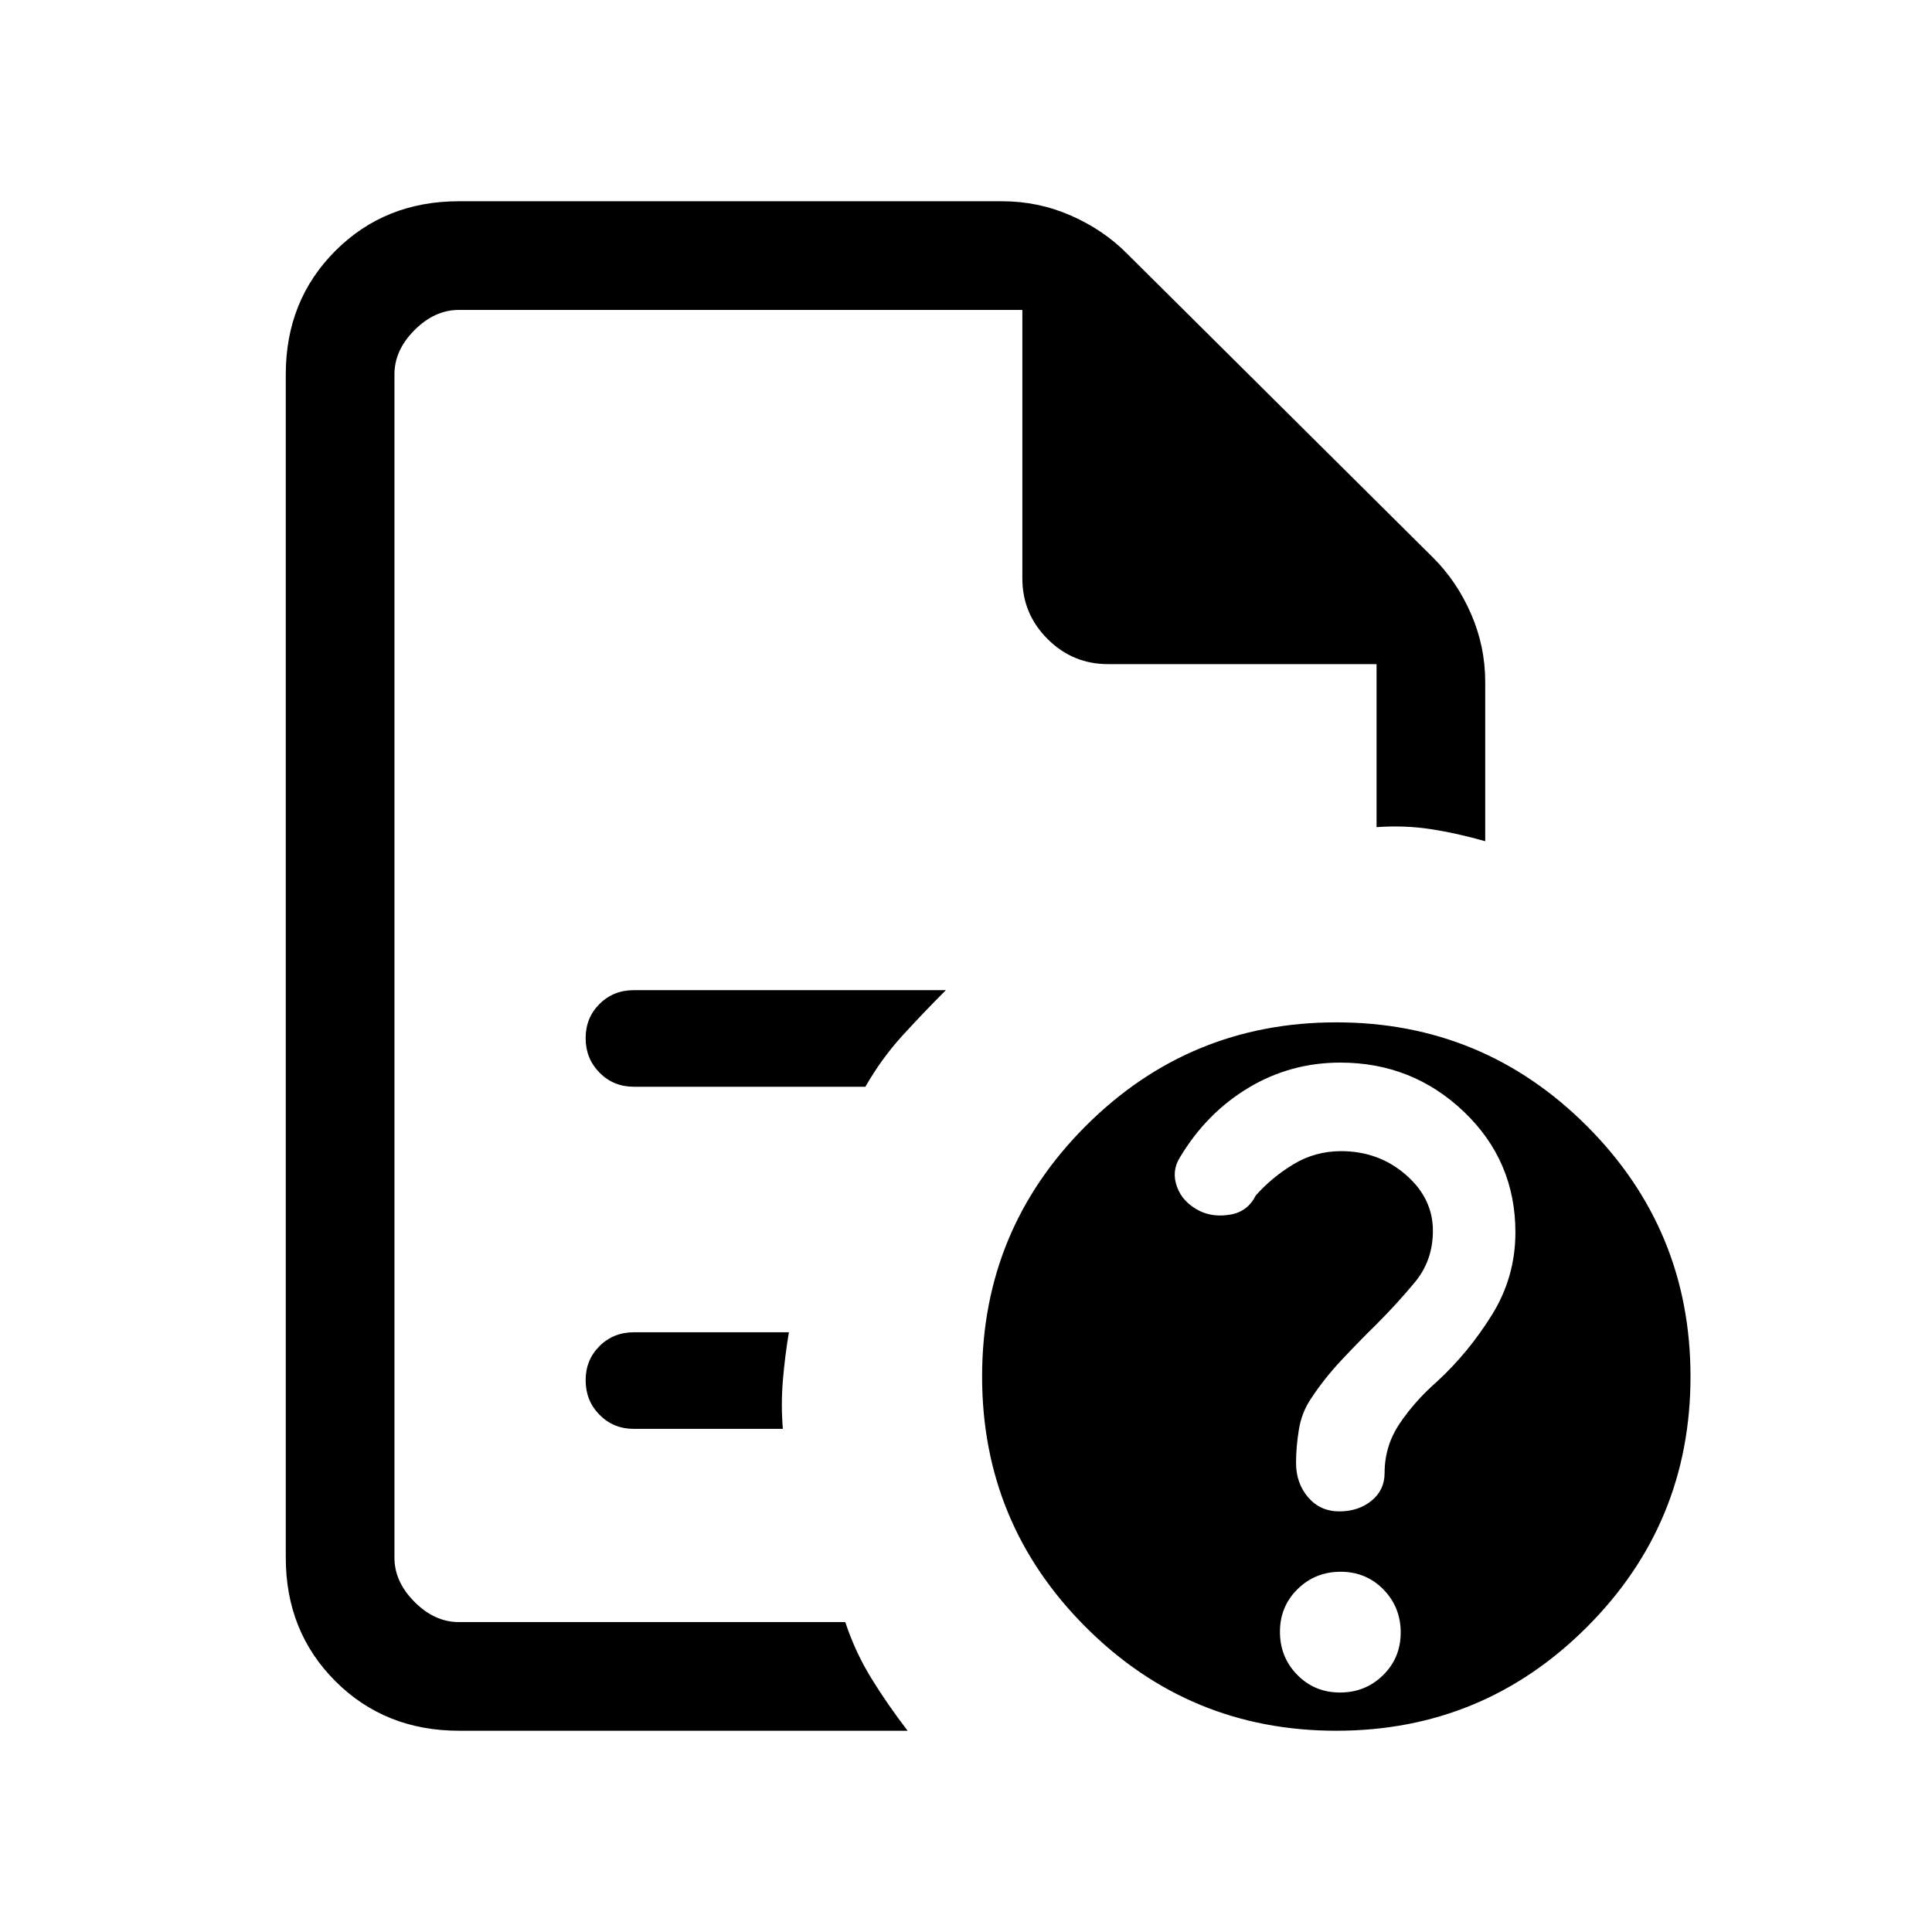 <svg xmlns="http://www.w3.org/2000/svg" height="24" viewBox="0 96 960 960" width="24"><path d="M196 250v257-3 398-652 176-176Zm119 386h115q8-14 18.5-25.5T470 588H315q-10.2 0-17.1 6.86-6.9 6.859-6.9 17 0 10.14 6.9 17.14t17.1 7Zm0 170h74q-1-12 0-24t3-24h-77q-10.2 0-17.1 6.86-6.9 6.859-6.9 17 0 10.14 6.9 17.14t17.1 7Zm-86.849 150q-36.876 0-61.514-24.638Q142 906.725 142 870V282q0-36.725 24.637-61.362Q191.275 196 228 196h270q17.873 0 34.07 7.087Q548.268 210.174 560 222l152 151q11.826 11.732 18.913 27.93Q738 417.127 738 435v79q-14-4-27-6t-27-1v-81H550.582Q533 426 520.5 413.49T508 383.4V250H228q-12 0-22 10t-10 22v588q0 12 10 22t22 10h192q5 15 13 28t18 26H228.151ZM664 604q73 0 124.5 51.5T840 780q0 73-51.5 124.5T664 956q-73 0-124.5-51.5T488 780q0-73 51.5-124.5T664 604Zm1.838 333q12.624 0 21.393-8.607T696 907.162q0-12.624-8.607-21.393T666.162 877q-12.624 0-21.393 8.607T636 906.838q0 12.624 8.607 21.393T665.838 937ZM666 624q-24.766 0-45.621 12.512-20.856 12.512-34.087 34.586Q582 678 584.868 685.789q2.869 7.79 11.395 12Q603 701 611.5 699.5 620 698 624 690q8-9 18.743-15.5 10.744-6.5 23.635-6.5Q685 668 698.5 679.7t13.5 27.842q0 14.843-9 25.65Q694 744 684 754q-8.842 8.667-17.421 17.833Q658 781 651.636 790.667q-4.818 7-6.227 15.666Q644 815 644 822.875 644 833 650 840t15.5 7q9.5 0 16-5.3t6.5-13.805q0-13.427 7.5-24.565 7.5-11.138 18.5-20.798 15.6-14.334 27.3-33.129 11.7-18.795 11.7-41.07 0-35.489-25.588-59.911Q701.824 624 666 624Z"/></svg>